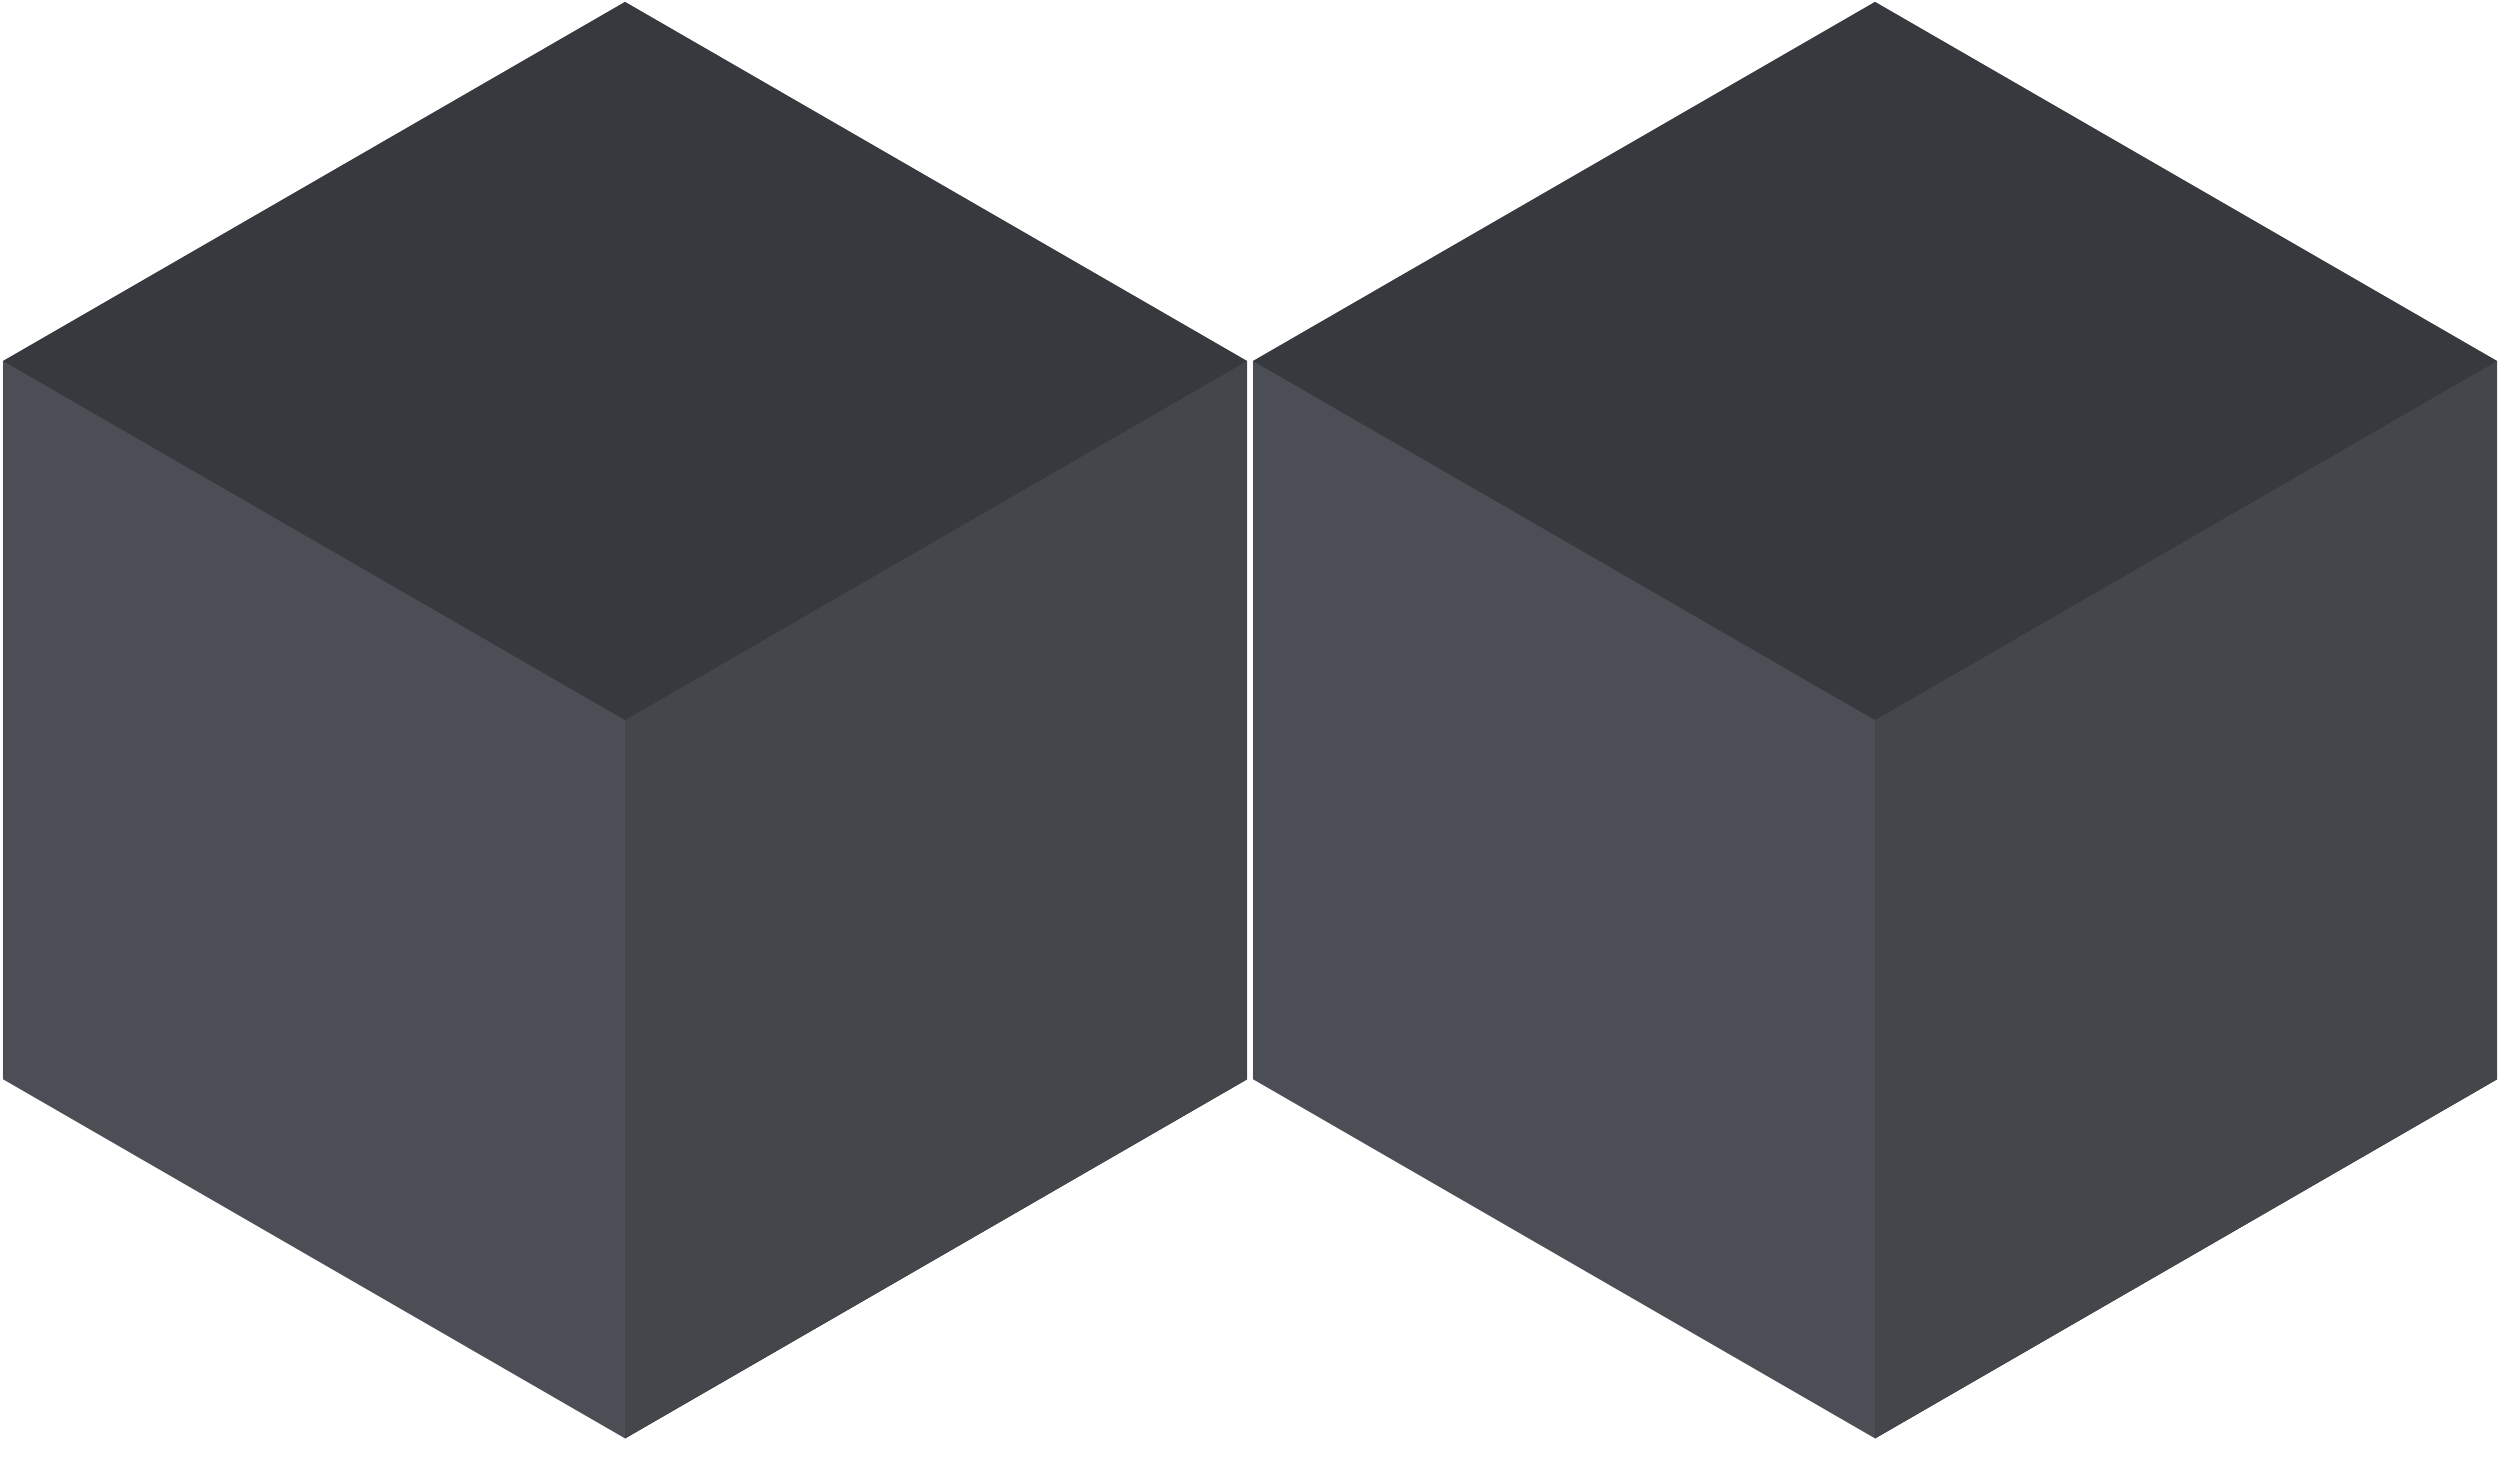 <svg width="70" height="41" viewBox="0 0 70 41" fill="none" xmlns="http://www.w3.org/2000/svg">
<path fill-rule="evenodd" clip-rule="evenodd" d="M52.5 40.276L35.083 30.22V10.109L52.5 0.054L69.917 10.109V30.22L52.5 40.276Z" fill="#4B4F55"/>
<path fill-rule="evenodd" clip-rule="evenodd" d="M69.917 10.109L52.5 0.054L35.083 10.109L52.5 20.165V40.276L69.917 30.22V10.109H69.917Z" fill="#36393E"/>
<path fill-rule="evenodd" clip-rule="evenodd" d="M69.917 10.109L52.5 20.165V40.276L69.917 30.221V10.109H69.917Z" fill="#43464B"/>
<path fill-rule="evenodd" clip-rule="evenodd" d="M17.5 40.276L0.083 30.22V10.109L17.5 0.054L34.917 10.109V30.22L17.5 40.276Z" fill="#4B4F55"/>
<path fill-rule="evenodd" clip-rule="evenodd" d="M34.917 10.109L17.5 0.054L0.083 10.109L17.5 20.165V40.276L34.917 30.22V10.109H34.917Z" fill="#36393E"/>
<path fill-rule="evenodd" clip-rule="evenodd" d="M34.917 10.109L17.5 20.165V40.276L34.917 30.221V10.109H34.917Z" fill="#43464B"/>
</svg>
